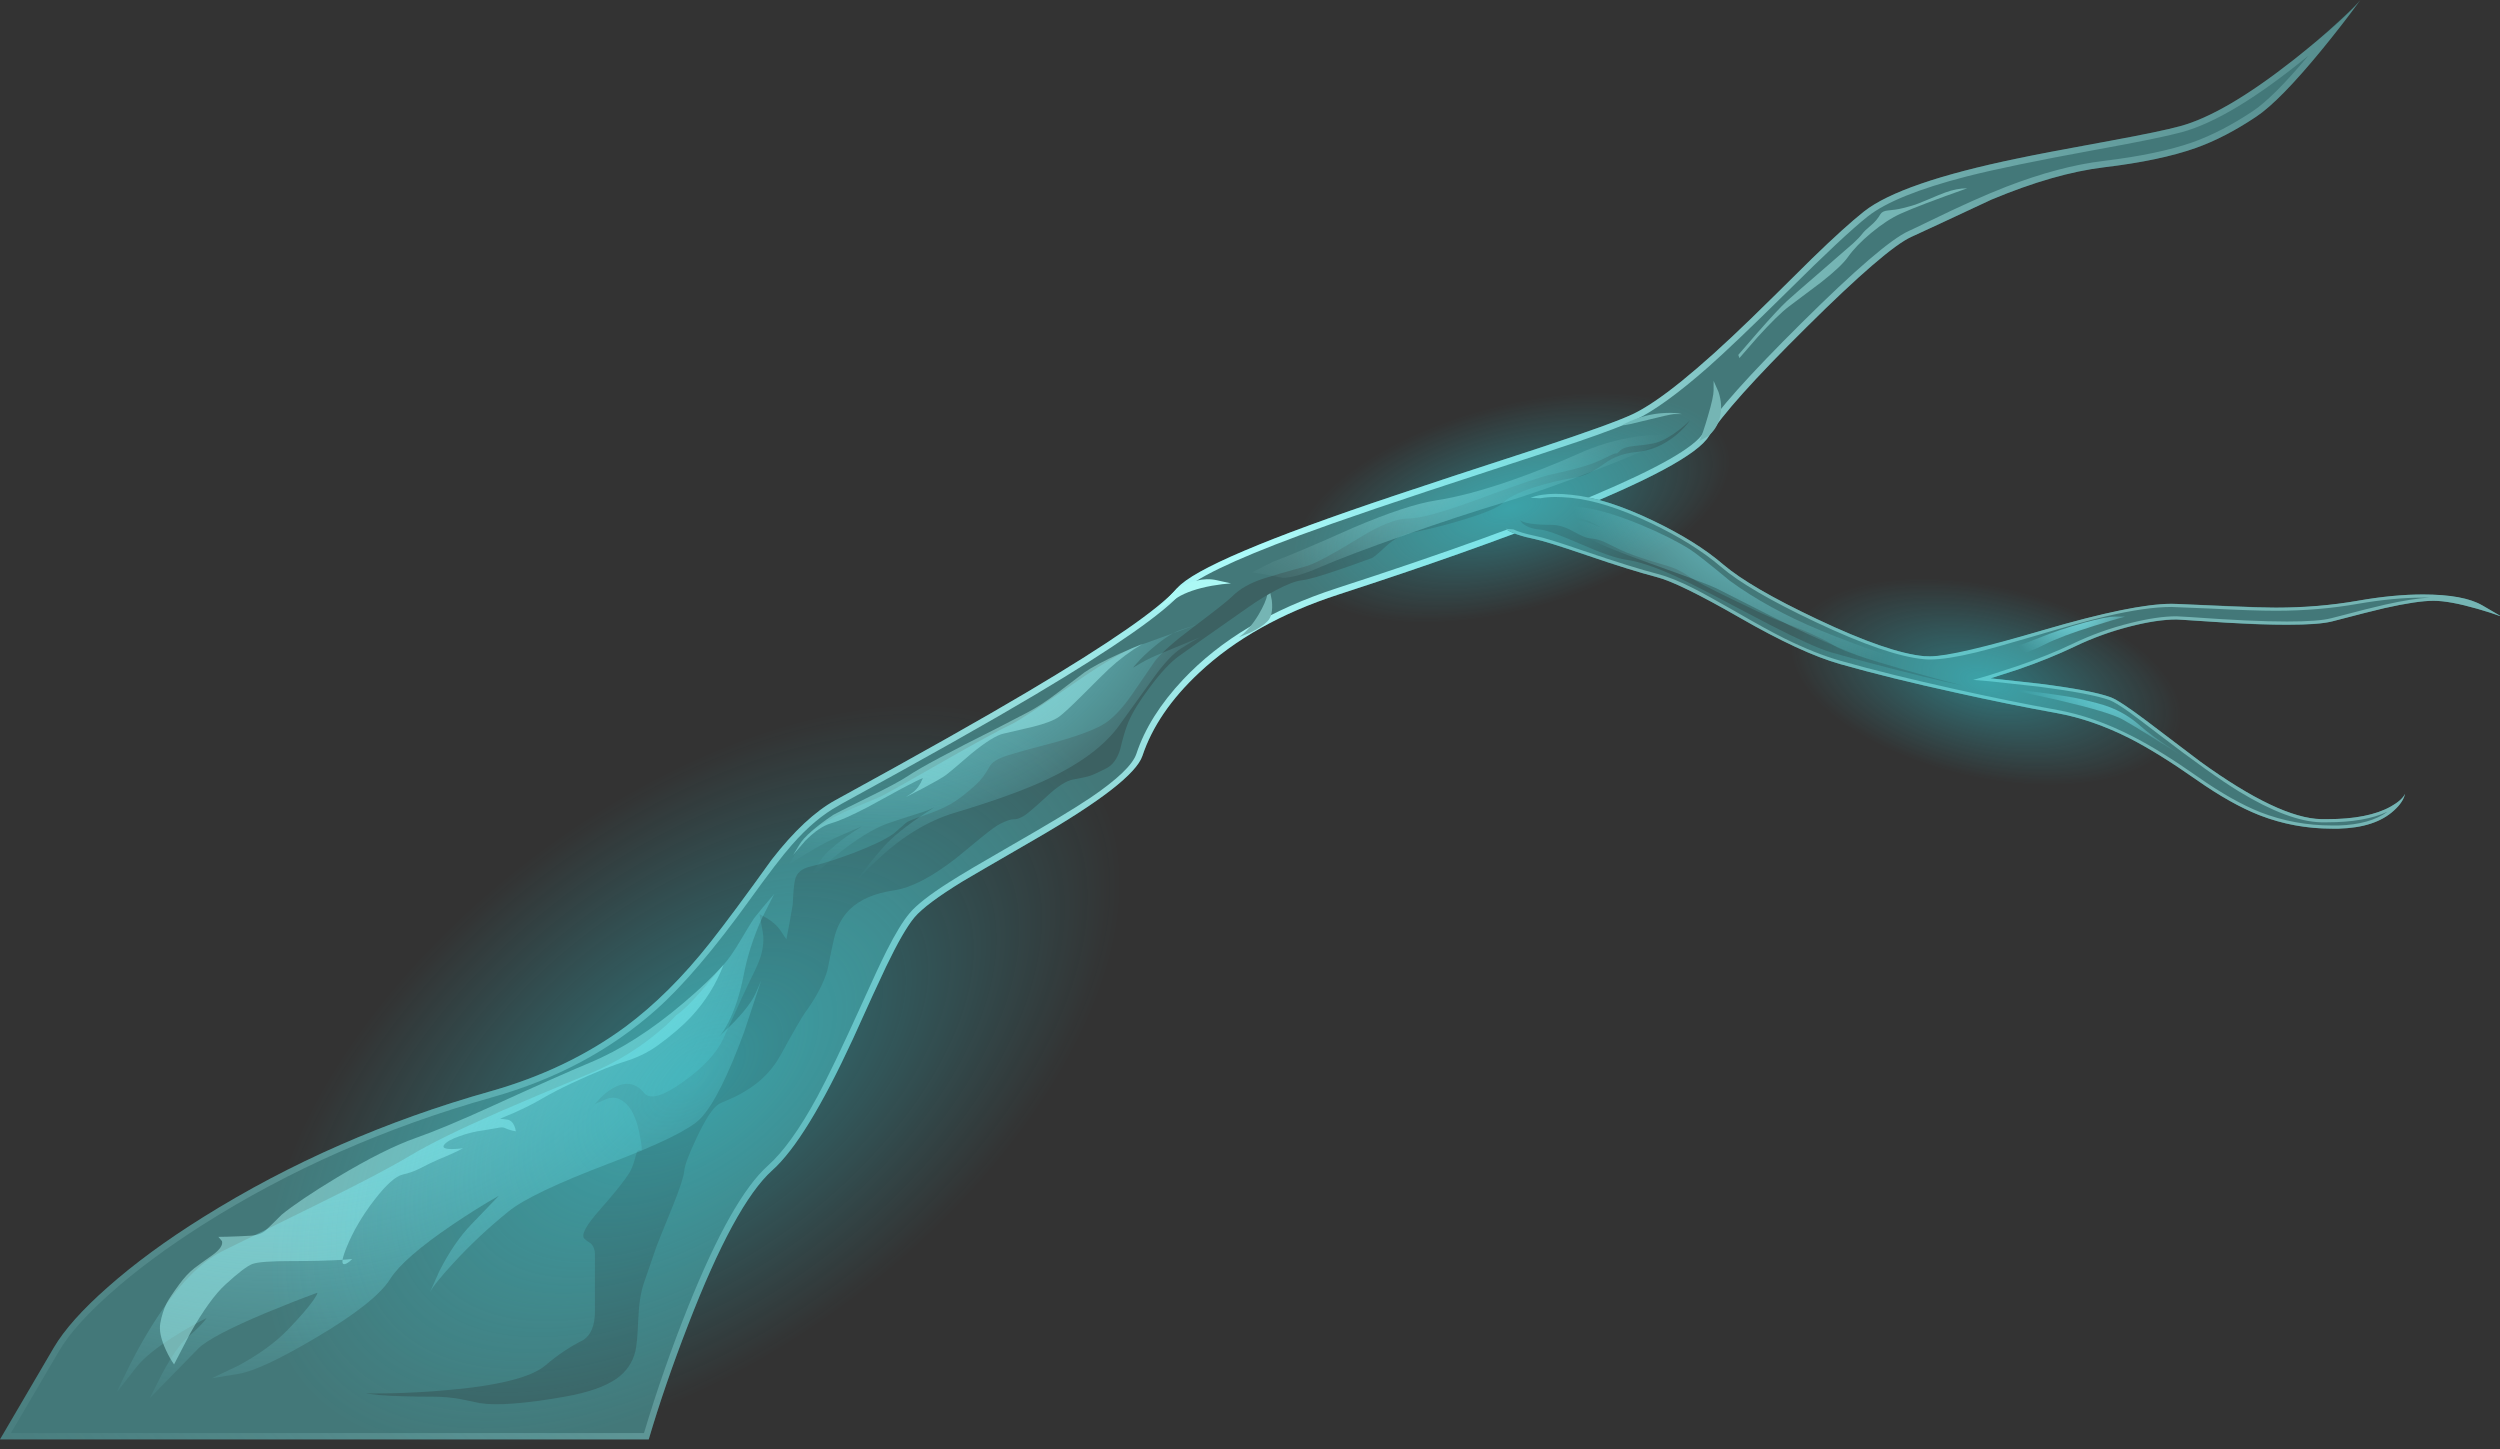
<svg xmlns="http://www.w3.org/2000/svg" version="1.1" xmlns:xlink="http://www.w3.org/1999/xlink" preserveAspectRatio="none" x="0px" y="0px" width="790px" height="458px" viewBox="0 0 790 458">
<rect x="0" y="0" width="790" height="458" fill="#333333" stroke="none"/>
<defs>
<radialGradient id="Gradient_1" gradientUnits="userSpaceOnUse" cx="0" cy="0" r="549" fx="0" fy="0" gradientTransform="matrix( 1, 0, 0, -1, 1620,520.5) " spreadMethod="pad">
<stop  offset="0%" stop-color="#4D6F23"/>

<stop  offset="0%" stop-color="#4E7025"/>

<stop  offset="0%" stop-color="#51752B"/>

<stop  offset="0%" stop-color="#567D36"/>

<stop  offset="0%" stop-color="#5E8846"/>

<stop  offset="0%" stop-color="#68975C"/>

<stop  offset="0%" stop-color="#74A978"/>

<stop  offset="0%" stop-color="#82BE99"/>

<stop  offset="0%" stop-color="#93D7BF"/>

<stop  offset="0%" stop-color="#A6F2EA"/>

<stop  offset="0%" stop-color="#AFFFFE"/>

<stop  offset="100%" stop-color="#71A5A5" stop-opacity="0"/>
</radialGradient>

<radialGradient id="Gradient_2" gradientUnits="userSpaceOnUse" cx="0" cy="0" r="85.658" fx="0" fy="0" gradientTransform="matrix( 0.952, -0.307, -0.307, -0.952, 1674.55,473.4) " spreadMethod="pad">
<stop  offset="0%" stop-color="#4D6F23"/>

<stop  offset="0%" stop-color="#4E7025"/>

<stop  offset="0%" stop-color="#51752B"/>

<stop  offset="0%" stop-color="#567D36"/>

<stop  offset="0%" stop-color="#5E8846"/>

<stop  offset="0%" stop-color="#68975C"/>

<stop  offset="0%" stop-color="#74A978"/>

<stop  offset="0%" stop-color="#82BE99"/>

<stop  offset="0%" stop-color="#93D7BF"/>

<stop  offset="0%" stop-color="#A6F2EA"/>

<stop  offset="0%" stop-color="#AFFFFE"/>

<stop  offset="100%" stop-color="#71A5A5" stop-opacity="0"/>
</radialGradient>

<radialGradient id="Gradient_3" gradientUnits="userSpaceOnUse" cx="0" cy="0" r="118.535" fx="0" fy="0" gradientTransform="matrix( 0.952, -0.307, -0.307, -0.952, 1510.05,515.75) " spreadMethod="pad">
<stop  offset="0%" stop-color="#87F6FE"/>

<stop  offset="100%" stop-color="#87F6FE" stop-opacity="0"/>
</radialGradient>

<radialGradient id="Gradient_4" gradientUnits="userSpaceOnUse" cx="0" cy="0" r="209.324" fx="0" fy="0" gradientTransform="matrix( 0.952, -0.307, -0.307, -0.952, 1320.1,603) " spreadMethod="pad">
<stop  offset="0%" stop-color="#87F6FE"/>

<stop  offset="100%" stop-color="#87F6FE" stop-opacity="0"/>
</radialGradient>

<radialGradient id="Gradient_5" gradientUnits="userSpaceOnUse" cx="0" cy="0" r="75.272" fx="0" fy="0" gradientTransform="matrix( 0.924, 0.382, 0.382, -0.924, 1799.75,493.25) " spreadMethod="pad">
<stop  offset="0%" stop-color="#87F6FE"/>

<stop  offset="100%" stop-color="#87F6FE" stop-opacity="0"/>
</radialGradient>

<radialGradient id="Gradient_6" gradientUnits="userSpaceOnUse" cx="0" cy="0" r="23.775" fx="0" fy="0" gradientTransform="matrix( 0.924, 0.382, 0.382, -0.924, 1886.4,544.45) " spreadMethod="pad">
<stop  offset="0%" stop-color="#87F6FE"/>

<stop  offset="100%" stop-color="#87F6FE" stop-opacity="0"/>
</radialGradient>

<radialGradient id="Gradient_7" gradientUnits="userSpaceOnUse" cx="0" cy="0" r="35.809" fx="0" fy="0" gradientTransform="matrix( 0.924, 0.382, 0.382, -0.924, 1902.8,563.1) " spreadMethod="pad">
<stop  offset="0%" stop-color="#87F6FE"/>

<stop  offset="100%" stop-color="#87F6FE" stop-opacity="0"/>
</radialGradient>

<radialGradient id="Gradient_8" gradientUnits="userSpaceOnUse" cx="0" cy="0" r="86.363" fx="0" fy="0" gradientTransform="matrix( 0.611, 0.792, 1.443, -1.112, 1450.15,696.55) " spreadMethod="pad">
<stop  offset="0%" stop-color="#2FEBFA" stop-opacity="0.369"/>

<stop  offset="100%" stop-color="#2CEBFD" stop-opacity="0"/>
</radialGradient>

<radialGradient id="Gradient_9" gradientUnits="userSpaceOnUse" cx="0" cy="0" r="70.946" fx="0" fy="0" gradientTransform="matrix( 0.965, -0.264, -0.12, -0.439, 1708.7,516.6) " spreadMethod="pad">
<stop  offset="0%" stop-color="#2FEBFA" stop-opacity="0.369"/>

<stop  offset="100%" stop-color="#2CEBFD" stop-opacity="0"/>
</radialGradient>

<radialGradient id="Gradient_10" gradientUnits="userSpaceOnUse" cx="0" cy="0" r="62.887" fx="0" fy="0" gradientTransform="matrix( 0.975, 0.223, 0.107, -0.469, 1858.6,571.6) " spreadMethod="pad">
<stop  offset="0%" stop-color="#2FEBFA" stop-opacity="0.369"/>

<stop  offset="100%" stop-color="#2CEBFD" stop-opacity="0"/>
</radialGradient>

<g id="Layer0_0_FILL">
<path fill="#437879" stroke="none" d="
M 1965 371.5
Q 1971.655 363.365 1976.85 356.2 1975.671 357.749 1970.35 362.65 1963.6 368.9 1956 374.9 1934.1 392.15 1920 396 1913.8 397.7 1897.75 400.65 1876.15 404.6 1868.9 406.15 1831.55 413.85 1820 423 1814.05 427.7 1803.55 437.9 1790.9 450.45 1784.25 456.9 1759.25 481.15 1747 487 1740.55 490.05 1717.45 497.7 1687.9 507.3 1672 512.65 1610.65 533.15 1603 542 1594.55 551.75 1555.75 574.75 1534.8 587.2 1495 609 1485.35 614.3 1474.9 627.75 1462.75 644.7 1455.5 653.9 1442.6 670.25 1428.65 680.6 1410.25 694.15 1386 701 1336.55 714.95 1295.25 740.75 1277.7 751.7 1265.05 762.9 1253 773.5 1248 782
L 1231 811 1436 811
Q 1441 794 1448.4 774.9 1463.15 736.65 1475 726 1485.8 716.35 1500.5 684.5 1507.75 668.4 1511 661.6 1516.5 650.15 1520 646 1523.55 641.8 1535.2 634.65 1537.25 633.4 1558.25 621.25 1589.2 603.35 1592 595 1596.6 581.2 1609.9 568.75 1626.9 552.8 1654 544 1695.85 530.4 1724.5 519 1765.7 502.6 1771 494 1777.15 484 1801.9 459.5 1826.95 434.65 1835 431 1840.5 428.5 1860.25 419.25 1880.2 410.9 1896 409 1913.6 406.9 1924.9 402.9 1934.15 399.6 1944 393 1951.5 388 1965 371.5 Z"/>
</g>

<g id="Layer0_1_FILL">
<path fill="url(#Gradient_1)" stroke="none" d="
M 1964.05 372.65
Q 1970.6 364.7 1976.85 356.15 1972.3 362.05 1955.4 375.35 1933.9 392.2 1920 396 1913.8 397.7 1897.75 400.65 1876.15 404.6 1868.9 406.15 1831.55 413.85 1820 423 1814.05 427.7 1803.55 437.9 1790.9 450.45 1784.25 456.9 1759.25 481.15 1747 487 1740.55 490.05 1717.45 497.7 1687.9 507.3 1672 512.65 1610.65 533.15 1603 542 1594.55 551.75 1555.75 574.75 1534.8 587.2 1495 609 1485.35 614.3 1474.9 627.75 1462.75 644.7 1455.5 653.9 1442.6 670.25 1428.65 680.6 1410.25 694.15 1386 701 1336.55 714.95 1295.25 740.75 1277.7 751.7 1265.05 762.9 1253 773.5 1248 782
L 1231 811 1436 811
Q 1441 794 1448.4 774.9 1463.15 736.65 1475 726 1485.8 716.35 1500.5 684.5 1507.75 668.4 1511 661.6 1516.5 650.15 1520 646 1523.55 641.8 1535.2 634.65 1537.25 633.4 1558.25 621.25 1589.2 603.35 1592 595 1596.6 581.2 1609.9 568.75 1626.9 552.8 1654 544 1695.85 530.4 1724.5 519 1765.7 502.6 1771 494 1777.15 484 1801.9 459.5 1826.95 434.65 1835 431 1840.5 428.5 1860.25 419.25 1880.2 410.9 1896 409 1913.6 406.9 1924.9 402.9 1934.15 399.6 1944 393 1951.2 388.2 1964.05 372.65
M 1558.25 575.6
Q 1595.95 553.15 1604.5 543.3 1609.8 537.15 1641.6 525.35 1660.2 518.45 1700.55 505.3 1721.25 498.55 1729.4 495.8 1742.8 491.2 1747.85 488.8 1756.75 484.5 1770.8 472.15 1779.1 464.8 1795.7 448.4 1813.75 430.45 1821.2 424.55 1829.85 417.75 1852.3 411.95 1865.5 408.55 1893.4 403.45 1913.6 399.8 1920.5 397.9 1936.2 393.6 1960.45 373.75 1949.35 387 1942.85 391.3 1933 397.85 1923.9 401.1 1913.05 404.9 1895.75 407 1881.85 408.65 1865 415.15 1855.2 418.95 1840.65 426.05 1836.05 428.3 1834.15 429.15 1825.75 432.95 1800.35 458.15 1775.45 482.85 1769.25 492.95 1765.05 499.8 1734.7 512.65 1704.4 525.5 1653.35 542.05 1622.6 552.05 1604.85 570.9 1594.05 582.4 1590.1 594.35 1588.35 599.55 1575.7 608.15 1568.15 613.25 1550.15 623.55 1536.2 631.55 1531 634.9 1521.7 640.8 1518.45 644.7 1515.35 648.35 1511.15 656.65 1508.55 661.8 1502.95 674.25 1494.1 693.8 1489.25 702.75 1481 717.95 1473.65 724.5 1462.25 734.7 1448.5 768.95 1440.6 788.65 1434.5 809
L 1234.45 809 1249.7 783
Q 1254.35 775.1 1265.8 764.9 1278.1 753.95 1295.1 743.15 1336.3 717.05 1386.5 702.9 1416.75 694.4 1438.4 675.15 1451.1 663.85 1467.95 640.45 1476.8 628.15 1481.3 623.05 1488.6 614.75 1495.95 610.75
L 1497.05 610.1
Q 1536.65 588.45 1558.25 575.6 Z"/>
</g>

<g id="Layer0_2_FILL">
<path fill="#75B5B4" stroke="none" d="
M 1770.7 494
Q 1773.55 491.75 1774.5 488 1775.45 484.25 1774.05 480
L 1772.5 476.5 1772.5 479.5
Q 1772.5 481.6 1770.7 487.65 1769.05 493.35 1768 495.5
L 1770.7 494 Z"/>
</g>

<g id="Layer0_3_FILL">
<path fill="#75B5B4" stroke="none" d="
M 1757.25 486.65
Q 1750.75 486.9 1744.5 490 1741.9 491.3 1749.55 489.35 1759 487 1760 487
L 1762.5 487
Q 1760.5 486.5 1757.25 486.65 Z"/>
</g>

<g id="Layer0_4_FILL">
<path fill="#75B5B4" stroke="none" d="
M 1632 541.5
L 1631.5 544
Q 1631 546.5 1628.7 550.4 1625.85 555.15 1622.5 557.5
L 1625.9 556.15
Q 1629.65 554.4 1631.5 552.5 1633.4 550.65 1632.9 545.9
L 1632 541.5 Z"/>
</g>

<g id="Layer0_5_FILL">
<path fill="#ACF9F5" stroke="none" d="
M 1615.5 539.5
Q 1612.4 538.8 1609.05 539.65 1606.5 540.25 1603 542
L 1596.5 549 1603 545
Q 1607.05 542.5 1613.95 541.25 1617.4 540.65 1620 540.5
L 1615.5 539.5 Z"/>
</g>

<g id="Layer0_6_FILL">
<path fill="#3C6162" stroke="none" d="
M 1584.95 593.05
Q 1586.25 587.5 1587.5 584.5 1589.45 579.8 1594.4 573.25 1599.5 566.4 1603.5 563.5 1607.15 560.85 1625.5 548 1630 544.85 1634.2 542.65 1639.45 539.85 1642.5 539.5 1645.3 539.2 1654.05 536.2 1658.65 534.65 1664.5 532.5 1665.25 532.25 1669.05 528.7 1672.6 525.4 1677 524.5 1684.85 522.95 1693 520.5 1703.7 517.3 1706 515 1708.45 512.55 1715.45 510.25 1721.55 508.25 1729 507 1733.05 506.3 1737.75 502.8 1742.1 499.55 1748 499 1754.9 498.4 1760.65 493.65 1763.5 491.25 1765 489 1763.65 490.4 1761.65 491.95 1757.65 495.05 1754.5 496 1752.45 496.6 1747.65 497.05 1744.1 497.4 1743 498.5 1742 499.5 1741.9 499.45 1741.5 499.25 1740 500 1736.4 501.8 1734.15 502.65 1729.35 504.35 1721.5 506 1716.85 506.95 1698 513.95 1681.6 520 1676 520 1670.4 520 1660.4 526.2 1648.3 533.65 1644 535 1634 537.75 1630.2 539 1623.95 541.05 1620.5 544.5 1618.5 546.5 1608.25 554.2 1599.1 561.05 1596 565 1591 572.25 1588.65 575.7 1584.4 581.8 1580.5 584.5 1576.55 587.25 1565.15 590.5 1552.75 593.75 1549 595 1544.75 596.4 1543.7 598.4 1541.7 602 1539.5 604 1535.05 608.1 1531.55 610.15 1528.15 612.1 1522.5 614 1518 615.5 1517.25 616.2 1513.85 619.25 1513.5 619.5 1509.7 622.25 1500.65 625.7 1492.7 628.7 1487 630 1482.9 630.95 1482.2 634.3 1481.75 636.4 1481.5 642 1480.5 648 1479.5 653
L 1477.5 650
Q 1476.25 648.15 1473.5 646.4
L 1471 645 1472 650.5
Q 1472.65 654.15 1471.4 658.3 1470.65 660.75 1468.5 665 1466.5 669 1459.5 684.5 1456.35 691.25 1446.95 697.95 1437.3 704.9 1434.5 701.5 1430.45 696.5 1424.3 700.25 1422.4 701.4 1420.5 703.35
L 1419 705 1422.5 703.5
Q 1425.55 702.2 1428.3 704.45 1431.6 707.1 1433 714 1434.15 719.75 1433.65 719.75 1433.15 719.55 1432.85 719.65 1432.3 719.75 1432 721 1431.05 724.8 1430 726.55 1427.9 730.1 1420.5 738.5 1414 745.85 1415.65 747.55 1416.15 748.1 1417.7 749.1 1419 750.35 1419 752.5
L 1419 770.5
Q 1419 777.1 1415.4 779.55 1409 782.75 1403.5 787.5 1396.65 793.45 1370.9 795.55 1362.8 796.25 1353.85 796.45
L 1346.5 796.5 1351 797
Q 1357.5 797.5 1367.5 797.5 1372.35 797.5 1376.4 798.25 1378.6 798.7 1382.7 799.55 1390.75 800.8 1409.5 797.5 1420.55 795.55 1425.9 791.75 1430.4 788.55 1431.75 783.25 1432.4 780.7 1432.7 772.9 1433 765.8 1434.5 761.5 1437.75 752 1438.45 750.05 1439.15 748.15 1443.5 737.5 1446.95 729.05 1447.25 726 1447.45 723.55 1451 716 1455.3 706.75 1458.2 705 1458.6 704.75 1461.9 703.35 1464.9 702.05 1468 700 1474.2 695.9 1477.7 689.5 1483.9 678.2 1485.5 676 1490.6 669 1492.45 662.8 1493.75 656.25 1494.5 653 1495.85 647.15 1499.5 643.55 1504.3 638.85 1513.5 637.5 1521.6 636.3 1533.05 627.4 1534.2 626.5 1541.15 620.75 1545.25 617.4 1547 616.5 1550.15 614.95 1551.3 615.05 1552.4 615.2 1554.5 614 1555.95 613.2 1561.9 607.7 1566.85 603.1 1570 602.5 1574.15 601.75 1575.45 601.3 1576.75 600.9 1580.5 599 1583.55 597.5 1584.95 593.05 Z"/>
</g>

<g id="Layer0_7_FILL">
<path fill="#75B5B4" stroke="none" d="
M 1555.65 581.3
L 1546 586.3
Q 1524 597.3 1518 601.3 1514.5 603.65 1504.65 608.45 1494.85 613.3 1494.3 613.65 1485.8 619.4 1483.65 623
L 1481.65 626.3 1485.4 621.9
Q 1489.9 617.35 1493.65 616.3 1497.4 615.25 1505.2 611.2 1509.4 608.95 1516 605.3 1521 602.65 1522.65 602 1521.3 605.3 1519.3 606.65
L 1517.3 608 1522.65 605.25
Q 1528.3 602.25 1530 601 1531.35 600 1538 594.25 1544.7 588.8 1548 588 1550.65 587.35 1557.45 585.8 1563.35 584.3 1565.65 582.65 1567.75 581.1 1572.95 575.9 1579.9 568.95 1581.3 567.65 1586.3 563 1592 559.65 1588.85 560.9 1584.95 562.65 1577.2 566.15 1573.65 568.65 1568.1 572.9 1565.15 575.1 1559.9 579.1 1555.65 581.3 Z"/>
</g>

<g id="Layer0_8_FILL">
<path fill="#75B5B4" stroke="none" d="
M 1339.25 754.25
Q 1339.019 755.838 1340 755.6 1340.9 755.4 1342.3 754 1340.937 754.141 1339.25 754.25
M 1438.65 686.65
Q 1445.35 681.8 1449.4 677.45 1456.15 670.2 1459.65 661 1454.9 666.35 1447.25 672.85 1431.9 685.95 1417.3 692 1407.6 696.05 1387 705.45 1371.1 712.7 1362.65 715.65 1352.5 719.2 1337.55 728.2 1325.55 735.45 1320 740 1316.25 743.75 1315.1 744.8 1313.4 746.45 1310 746.65 1306.45 746.85 1302.85 746.95
L 1300 747 1301.15 748.35
Q 1301.65 750.15 1298.3 752.65 1293.9 755.75 1292.35 756.95 1289.95 758.85 1287.65 762 1284.6 766.15 1283.65 768 1282.35 770.55 1281.65 774.3 1281.05 777.65 1283.45 782.8 1284.65 785.4 1286 787.3
L 1291.15 777.4
Q 1297.3 766.55 1302.3 762 1308.35 756.45 1310.8 755.55 1313.35 754.65 1323 754.65 1333.188 754.65 1339.25 754.25 1339.475 752.843 1340.65 750 1343.7 742.6 1349.25 735.4 1354.9 728.05 1358.3 727.3 1361 726.7 1363.45 725.5 1367.6 723.35 1369.3 722.65 1375 720.3 1377.3 719 1375.5 719.25 1373.8 719.25 1370.5 719.25 1371.3 718 1372.25 716.55 1376.3 715.15 1380.05 713.8 1384 713.3 1385.15 713.15 1388.7 712.5 1389.85 712.25 1390.65 712.65 1392 713.3 1394 713.65 1393.9 712.8 1393.55 711.95 1392.75 710.15 1391.3 709.95
L 1389 709.65 1393.55 707.75
Q 1398.75 705.4 1402.3 703.3 1410.25 698.7 1422.65 693.65 1425.5 692.5 1430.5 690.9 1435 689.25 1438.65 686.65 Z"/>
</g>

<g id="Layer0_9_FILL">
<path fill="#75B5B4" stroke="none" d="
M 1831.65 423.65
Q 1837.65 420.95 1852.65 415.65 1849.3 415.65 1845.65 417 1844.35 417.45 1840.15 419.25 1836.7 420.75 1834.65 421.3 1831.9 422.05 1831.05 422.2 1830.15 422.4 1827.65 422.65 1825.85 422.8 1825.2 423.85 1824.05 425.85 1822.3 427.3 1820.2 429.05 1819.5 430 1818.55 431.25 1816.65 433 1814.75 434.7 1806.3 442 1797.95 449.2 1795.65 451.3 1792.95 453.8 1786.35 461.3
L 1780.3 468.3 1780.65 469.3 1786.35 462.75
Q 1792.75 455.7 1796.3 453 1799.15 450.85 1806.55 445.3 1812.9 440.3 1815 437.3 1817.55 433.7 1822.3 429.75 1827.3 425.6 1831.65 423.65 Z"/>
</g>

<g id="Layer0_10_FILL">
<path fill="url(#Gradient_2)" stroke="none" d="
M 1758.5 493.45
Q 1755 493.65 1754 493.65 1750.55 493.65 1745.9 494.5 1737.95 495.9 1730.3 499.3 1719.1 504.3 1708.6 507.95 1694.8 512.75 1684.65 514.3 1675.6 515.7 1658.75 522.85 1640.5 531 1633.3 533.65
L 1626.65 537 1630.65 537.65
Q 1632.65 538 1636.35 538.75 1640.45 538.75 1648.3 535.3 1657.5 531.35 1675.15 525.15 1692.65 519 1706 515 1718.25 511.3 1734.85 504.85 1749.75 499.1 1756 496 1760.6 493.65 1758.5 493.45 Z"/>
</g>

<g id="Layer0_11_FILL">
<path fill="url(#Gradient_3)" stroke="none" d="
M 1601.7 556.25
L 1610 553.3 1604.65 555
Q 1603.285 555.423 1601.7 556.25
M 1571 571.65
Q 1553.85 583.5 1550.65 585 1545.1 587.6 1527.6 597.6 1510.6 607.35 1509 608 1499.1 612.1 1496.95 613.15 1487.4 617.85 1484.65 622.3
L 1480.3 629.3 1485.7 625.95
Q 1491.95 622.2 1496.3 620.3
L 1503.3 617.3
Q 1500.75 618.9 1497.8 621 1492 625.3 1490.3 628
L 1486 634.65 1494.55 627
Q 1504.55 618.8 1511.65 616.3 1514.5 615.3 1522.45 612.8 1524.424 612.175 1526.2 611.3 1524.959 612.082 1523.65 612.95 1514.15 619.2 1510 624 1505.8 628.8 1502.15 633.7
L 1499.3 637.65 1501.7 634.65
Q 1504.85 630.95 1508.5 627.6 1520.15 616.75 1532.65 613 1551.35 607.4 1561.95 602.4 1577 595.3 1584 586.3 1584.3 585.95 1595.65 570.15 1600.55 563.4 1604.3 561 1608.136 558.583 1610.25 557.5
L 1596.3 563.3
Q 1593.15 564.65 1589.9 566.65 1589.1 567.15 1589.1 567.1 1589.1 567 1590 566 1592.4 563.2 1596.2 560.1 1599.216 557.638 1601.7 556.25
L 1593.3 559.3
Q 1586.05 561.2 1571 571.65 Z"/>
</g>

<g id="Layer0_12_FILL">
<path fill="url(#Gradient_4)" stroke="none" d="
M 1444.65 677
Q 1442.3 679.65 1437.85 683.25 1428.95 690.4 1418.3 695 1399.15 703 1388.75 707.5 1370.1 715.65 1360.65 721.3 1351.65 726.7 1332.05 736.35 1301.55 751.4 1301 751.65 1289.55 757.5 1277.6 777.35 1273.9 783.55 1270.6 790.4 1268.9 793.8 1268 796
L 1274 788.3
Q 1277.75 783.5 1287.4 777.6 1292.25 774.65 1296.3 772.65 1295 774.65 1290 779 1286.9 781.7 1282.3 790.1
L 1278.3 798 1293.65 782.3
Q 1297.6 778.35 1314.85 771.1 1323.5 767.5 1331.3 764.65 1331.3 765.15 1330.15 766.85 1327.8 770.25 1322 776.3 1316.15 782.35 1306.5 787.6
L 1298 791.65 1306.3 790.3
Q 1313.5 789.15 1330.95 778.8 1349.7 767.7 1354.3 760.3 1358.5 753.65 1374 743.15 1381.75 737.9 1388.65 734
L 1380 743
Q 1374.55 748.6 1369.85 757.8 1366.5 765.3 1367 764.3 1368.15 761.95 1374.3 755.25 1382.25 746.6 1391.65 739 1398.8 733.15 1423.75 723.7 1447.45 714.65 1452.3 709.65 1458.35 703.4 1466.1 682.4
L 1471.6 665.8
Q 1470.835 667.751 1469.65 670.3 1468 673.85 1463 679.1
L 1458.3 683.65
Q 1459.55 682.3 1461.15 679.25 1464.3 673.05 1466 664.3 1467.65 655.55 1471.8 646.25
L 1475.65 638.65
Q 1471.65 643.3 1469.3 646.3 1468.65 647.15 1465.1 653.15 1461.95 658.5 1459.65 661 1455.15 666.3 1452.55 669.35 1447.7 674.95 1444.65 677 Z"/>
</g>

<g id="Layer0_13_FILL">
<path fill="#437879" stroke="none" d="
M 1976 546
Q 1962.95 548.3 1948.8 548.2 1946.55 548.15 1919 547 1906.6 546.45 1876.2 555.45 1860.35 560.1 1854.95 561.4 1844.3 564 1839 563.5 1827.65 562.45 1805.2 551.8 1784.05 541.8 1775.5 534.5 1767 527.2 1753.4 520.7 1738.5 513.55 1727.5 512.5 1717.6 511.55 1712.8 514.35 1711.15 515.3 1709.4 517.1 1707 519.6 1706.5 520 1704.35 521.8 1707.3 523.65 1710 525.3 1716 526.5 1719.55 527.2 1732.25 531.55 1746.4 536.4 1754.5 538.5 1761.55 540.3 1780.7 551.3 1800.25 562.55 1812.5 566 1828.15 570.45 1849.2 575.05 1866.05 578.8 1881 581.5 1892.3 583.55 1904.15 589.55 1913.1 594.15 1925 602.5 1936.35 610.5 1945.65 614 1957.1 618.35 1970 618 1981.55 617.7 1987.45 612.3 1990.4 609.65 1991 607 1990 609.15 1986.2 611.2 1978.55 615.3 1964.5 615 1951.05 614.7 1926.4 596.9 1924.95 595.85 1909.25 583.9 1900.8 577.55 1898 576.5 1892.05 574.3 1875.45 572.2
L 1860 570.5 1868.55 567.75
Q 1878.7 564.25 1886.5 560.5 1895.5 556.2 1905.4 553.8 1914.6 551.6 1920.5 552 1937.9 553.15 1943.5 553.4 1962 554.1 1968 552.5 1980 549.35 1984.55 548.3 1994.8 546 2000 546 2005 546 2013.75 548.5 2018.15 549.75 2021.5 551
L 2015.5 547.5
Q 2010.65 544.65 2001 544.15 1990.2 543.5 1976 546 Z"/>
</g>

<g id="Layer0_14_FILL">
<path fill="#75B5B4" stroke="none" d="
M 1967.7 551.5
Q 1963.75 552.55 1953.7 552.55 1942.45 552.55 1923.25 551.15 1921.25 551 1920.55 551 1919.45 550.9 1918.75 550.9 1912.75 550.9 1904.35 553 1894.8 555.35 1886.05 559.55 1878.35 563.25 1868.3 566.7 1859.8 569.5 1859.7 569.5
L 1854.5 571 1859.9 571.45
Q 1860.05 571.5 1875.4 573.15 1891.85 575.3 1897.65 577.4 1899.6 578.15 1903.95 581.25 1906.65 583.2 1913.1 588.15 1929.6 600.8 1938.6 606.3 1954.2 615.75 1964.45 616
L 1966.35 616
Q 1978.3 616 1985.45 612.65 1979.9 616.7 1969.95 617
L 1968 617
Q 1956 617 1945.25 612.8 1936.45 609.3 1925.55 601.65 1913.75 593.35 1904.8 588.8 1892.7 582.6 1881.15 580.5 1865.9 577.75 1848.7 573.9 1828.1 569.35 1812.75 565 1804.6 562.7 1795 557.95 1789.25 555.1 1778.9 549.1 1770.35 544.2 1766.3 542.15 1759.6 538.75 1754.75 537.5 1747.15 535.55 1731.5 530.25 1719.65 526.15 1716.15 525.5 1711.55 524.55 1709.25 523.45
L 1706.8 523.25
Q 1709.4 525.15 1716 526.5 1719.55 527.2 1732.25 531.55 1746.4 536.4 1754.5 538.5 1761.55 540.3 1780.7 551.3 1800.25 562.55 1812.5 566 1828.15 570.45 1849.2 575.05 1866.05 578.8 1881 581.5 1892.3 583.55 1904.15 589.55 1913.1 594.15 1925 602.5 1935.9 610.15 1944.85 613.7 1955.8 618 1968 618
L 1970 618
Q 1981.55 617.7 1987.45 612.3 1990.4 609.65 1991 607 1990.05 609 1986.5 611 1979.4 615 1966.35 615
L 1964.5 615
Q 1951.05 614.7 1926.4 596.9 1924.95 595.85 1909.25 583.9 1900.8 577.55 1898 576.5 1892.05 574.3 1875.45 572.2
L 1860 570.5 1868.55 567.75
Q 1878.7 564.25 1886.5 560.5 1894.85 556.45 1904.05 554.1 1912.6 551.9 1918.75 551.9 1919.4 551.9 1920.5 552 1923.05 552.15 1934.3 552.9 1945.85 553.55 1953.7 553.55 1963.95 553.55 1968 552.5 1980 549.35 1984.55 548.3 1994.8 546 2000 546 2005 546 2013.75 548.5 2018.15 549.75 2021.5 551
L 2015.5 547.5
Q 2009.55 544 1996.7 544 1987.3 544 1976 546 1963.6 548.15 1950.2 548.15 1944.55 548.15 1935.75 547.75 1925.2 547.25 1919 547
L 1917.15 546.95
Q 1905 546.95 1876.7 555.25 1848.45 563.55 1840.9 563.55
L 1839 563.5
Q 1827.65 562.45 1805.2 551.8 1784.05 541.8 1775.5 534.5 1767 527.2 1753.4 520.7 1738.5 513.55 1727.5 512.5 1724.75 512.2 1722.6 512.2 1717.9 512.2 1714.65 513.45
L 1717.75 513.6
Q 1719.9 513.2 1722.6 513.2 1724.5 513.2 1727.4 513.45 1738.05 514.5 1752.6 521.4 1766.15 527.85 1774.8 535.25 1783.5 542.7 1804.7 552.7 1827.35 563.4 1838.9 564.45 1839.5 564.55 1840.9 564.55 1846.15 564.55 1855.45 562.3 1861.15 560.9 1873.7 557.2 1888.65 552.75 1896.35 550.95 1909.1 547.95 1917.15 547.95
L 1929.35 548.45
Q 1942.85 549.15 1950.2 549.15 1963.75 549.15 1976.15 546.95 1987.4 545 1996.7 545
L 1998.65 545
Q 1993.55 545.25 1984.75 547.2 1979.45 548.4 1969.85 550.95
L 1967.7 551.5 Z"/>
</g>

<g id="Layer0_15_FILL">
<path fill="#3C6162" stroke="none" d="
M 1800.4 555.15
Q 1793.65 552.5 1791.75 551.75 1788.25 550.35 1778.3 545.5 1767.35 540.2 1765 538.5 1762.6 536.8 1760.25 535.8 1758.7 535.15 1755.5 534.25 1746.75 531.75 1742.25 529.5 1738.45 527.6 1737.75 527.3 1735.55 526.4 1733.25 526.25 1731.9 526.15 1728.1 524.05 1724.45 522 1721.25 522 1713.222 522 1711.3 520.5
L 1712 521.45
Q 1714 523.2 1717.75 523.5 1720.6 523.75 1730.2 527.95 1740.2 532.35 1744.75 533 1750.45 533.8 1759.15 537.65 1763.5 539.6 1772 544 1775.4 545.75 1790.1 553.5 1804.15 560.7 1809.5 562.25 1815.6 564.05 1828.4 567.35 1840.7 570.5 1845.25 571.5
L 1851 572.75
Q 1842.45 570.55 1833.15 567.9 1814.5 562.6 1810.75 560.25 1806.95 557.9 1800.4 555.15 Z"/>
</g>

<g id="Layer0_16_FILL">
<path fill="url(#Gradient_5)" stroke="none" d="
M 1790.4 550.7
Q 1803.3 557.3 1812 560.75 1819.25 563.65 1824.05 565.65 1825.8 566.25 1831 566.75
L 1841 567.75
Q 1836.45 566.35 1829.8 564.1 1816.5 559.6 1806 555.25 1789.65 548.45 1777.65 539.7 1767.75 531.5 1765 529.75 1759.1 526 1749.4 521.95 1736.85 516.75 1728.75 516.25 1725.1 515.9 1723.2 515.8 1719.85 515.6 1717.5 516.25 1715.15 516.9 1713.6 517.9
L 1712.5 518.75 1721.2 518.95
Q 1730.55 519.45 1733.5 521
L 1737.15 522.95
Q 1736.815 522.81 1736.45 522.65 1732.3 520.75 1729.5 520.75
L 1722.5 520.75 1725.65 522
Q 1729.5 523.75 1733.25 526.25 1736.6 528.5 1752.3 534.15 1770 540.45 1773.25 542
L 1790.4 550.7 Z"/>
</g>

<g id="Layer0_17_FILL">
<path fill="url(#Gradient_6)" stroke="none" d="
M 1852.5 565.75
L 1853.75 565.95
Q 1855.4 566.15 1857.25 566 1860.25 565.75 1865.45 564.3 1872.1 562.4 1877.25 559.75 1882.1 557.25 1892.8 553.9 1898.15 552.2 1902.5 551
L 1899.25 551
Q 1896.65 551 1889.5 552.95 1881.9 555.05 1875.25 557.75 1869.45 560.1 1860.4 563.15
L 1852.5 565.75 Z"/>
</g>

<g id="Layer0_18_FILL">
<path fill="url(#Gradient_7)" stroke="none" d="
M 1857.5 573.5
L 1862.25 573.75
Q 1866.65 574 1881.45 577.4 1897.5 581.15 1901.75 583.5 1908 587 1924.25 597.5
L 1922.75 596.25
Q 1919.7 594.3 1916.75 592.45 1910.9 588.7 1907 585.25 1902.75 581.5 1897.25 579.45 1894.55 578.45 1888.25 577 1884.8 576.2 1874.95 574.9
L 1865.75 573.75 1857.5 573.5 Z"/>
</g>

<g id="Layer0_19_FILL">
<path fill="url(#Gradient_8)" stroke="none" d="
M 1544.55 581.3
Q 1525.6 576.35 1501.05 580.15 1476.45 584 1450.05 596.05 1422.75 608.55 1397.35 628.1 1372 647.65 1352.95 670.9 1334.6 693.35 1324.65 716.15 1314.65 738.9 1314.65 758.5 1314.65 778.8 1325.4 792.7 1336.15 806.65 1355.75 811.8 1374.7 816.8 1399.25 813 1423.8 809.15 1450.2 797.1 1477.5 784.6 1502.9 765.05 1528.3 745.5 1547.3 722.25 1565.7 699.8 1575.65 677 1585.65 654.2 1585.65 634.65 1585.65 614.35 1574.9 600.4 1564.15 586.5 1544.55 581.3 Z"/>
</g>

<g id="Layer0_20_FILL">
<path fill="url(#Gradient_9)" stroke="none" d="
M 1654.25 507.8
Q 1636.7 522.4 1640.2 535.35 1643.75 548.25 1666.3 551.9 1688.85 555.55 1717.2 547.8 1745.6 540.1 1763.15 525.45 1780.75 510.85 1777.2 497.9 1773.7 485 1751.1 481.35 1728.55 477.7 1700.15 485.4 1671.8 493.15 1654.25 507.8 Z"/>
</g>

<g id="Layer0_21_FILL">
<path fill="url(#Gradient_10)" stroke="none" d="
M 1797.25 557.55
Q 1794.5 569.8 1810.45 582.55 1826.45 595.3 1851.85 601.1 1877.3 606.9 1897.25 602.4 1917.2 597.85 1919.95 585.65 1922.75 573.45 1906.8 560.65 1890.8 547.9 1865.4 542.05 1840 536.25 1820 540.8 1800.05 545.3 1797.25 557.55 Z"/>
</g>
</defs>

<g transform="matrix( 1, 0, 0, 1, -1231,-356.15) ">
<use xlink:href="#Layer0_0_FILL"/>
</g>

<g transform="matrix( 1, 0, 0, 1, -1231,-356.15) ">
<use xlink:href="#Layer0_1_FILL"/>
</g>

<g transform="matrix( 1, 0, 0, 1, -1231,-356.15) ">
<use xlink:href="#Layer0_2_FILL"/>
</g>

<g transform="matrix( 1, 0, 0, 1, -1231,-356.15) ">
<use xlink:href="#Layer0_3_FILL"/>
</g>

<g transform="matrix( 1, 0, 0, 1, -1231,-356.15) ">
<use xlink:href="#Layer0_4_FILL"/>
</g>

<g transform="matrix( 1, 0, 0, 1, -1231,-356.15) ">
<use xlink:href="#Layer0_5_FILL"/>
</g>

<g transform="matrix( 1, 0, 0, 1, -1231,-356.15) ">
<use xlink:href="#Layer0_6_FILL"/>
</g>

<g transform="matrix( 1, 0, 0, 1, -1231,-356.15) ">
<use xlink:href="#Layer0_7_FILL"/>
</g>

<g transform="matrix( 1, 0, 0, 1, -1231,-356.15) ">
<use xlink:href="#Layer0_8_FILL"/>
</g>

<g transform="matrix( 1, 0, 0, 1, -1231,-356.15) ">
<use xlink:href="#Layer0_9_FILL"/>
</g>

<g transform="matrix( 1, 0, 0, 1, -1231,-356.15) ">
<use xlink:href="#Layer0_10_FILL"/>
</g>

<g transform="matrix( 1, 0, 0, 1, -1231,-356.15) ">
<use xlink:href="#Layer0_11_FILL"/>
</g>

<g transform="matrix( 1, 0, 0, 1, -1231,-356.15) ">
<use xlink:href="#Layer0_12_FILL"/>
</g>

<g transform="matrix( 1, 0, 0, 1, -1231,-356.15) ">
<use xlink:href="#Layer0_13_FILL"/>
</g>

<g transform="matrix( 1, 0, 0, 1, -1231,-356.15) ">
<use xlink:href="#Layer0_14_FILL"/>
</g>

<g transform="matrix( 1, 0, 0, 1, -1231,-356.15) ">
<use xlink:href="#Layer0_15_FILL"/>
</g>

<g transform="matrix( 1, 0, 0, 1, -1231,-356.15) ">
<use xlink:href="#Layer0_16_FILL"/>
</g>

<g transform="matrix( 1, 0, 0, 1, -1231,-356.15) ">
<use xlink:href="#Layer0_17_FILL"/>
</g>

<g transform="matrix( 1, 0, 0, 1, -1231,-356.15) ">
<use xlink:href="#Layer0_18_FILL"/>
</g>

<g transform="matrix( 1, 0, 0, 1, -1231,-356.15) ">
<use xlink:href="#Layer0_19_FILL"/>
</g>

<g transform="matrix( 1, 0, 0, 1, -1231,-356.15) ">
<use xlink:href="#Layer0_20_FILL"/>
</g>

<g transform="matrix( 1, 0, 0, 1, -1231,-356.15) ">
<use xlink:href="#Layer0_21_FILL"/>
</g>
</svg>
